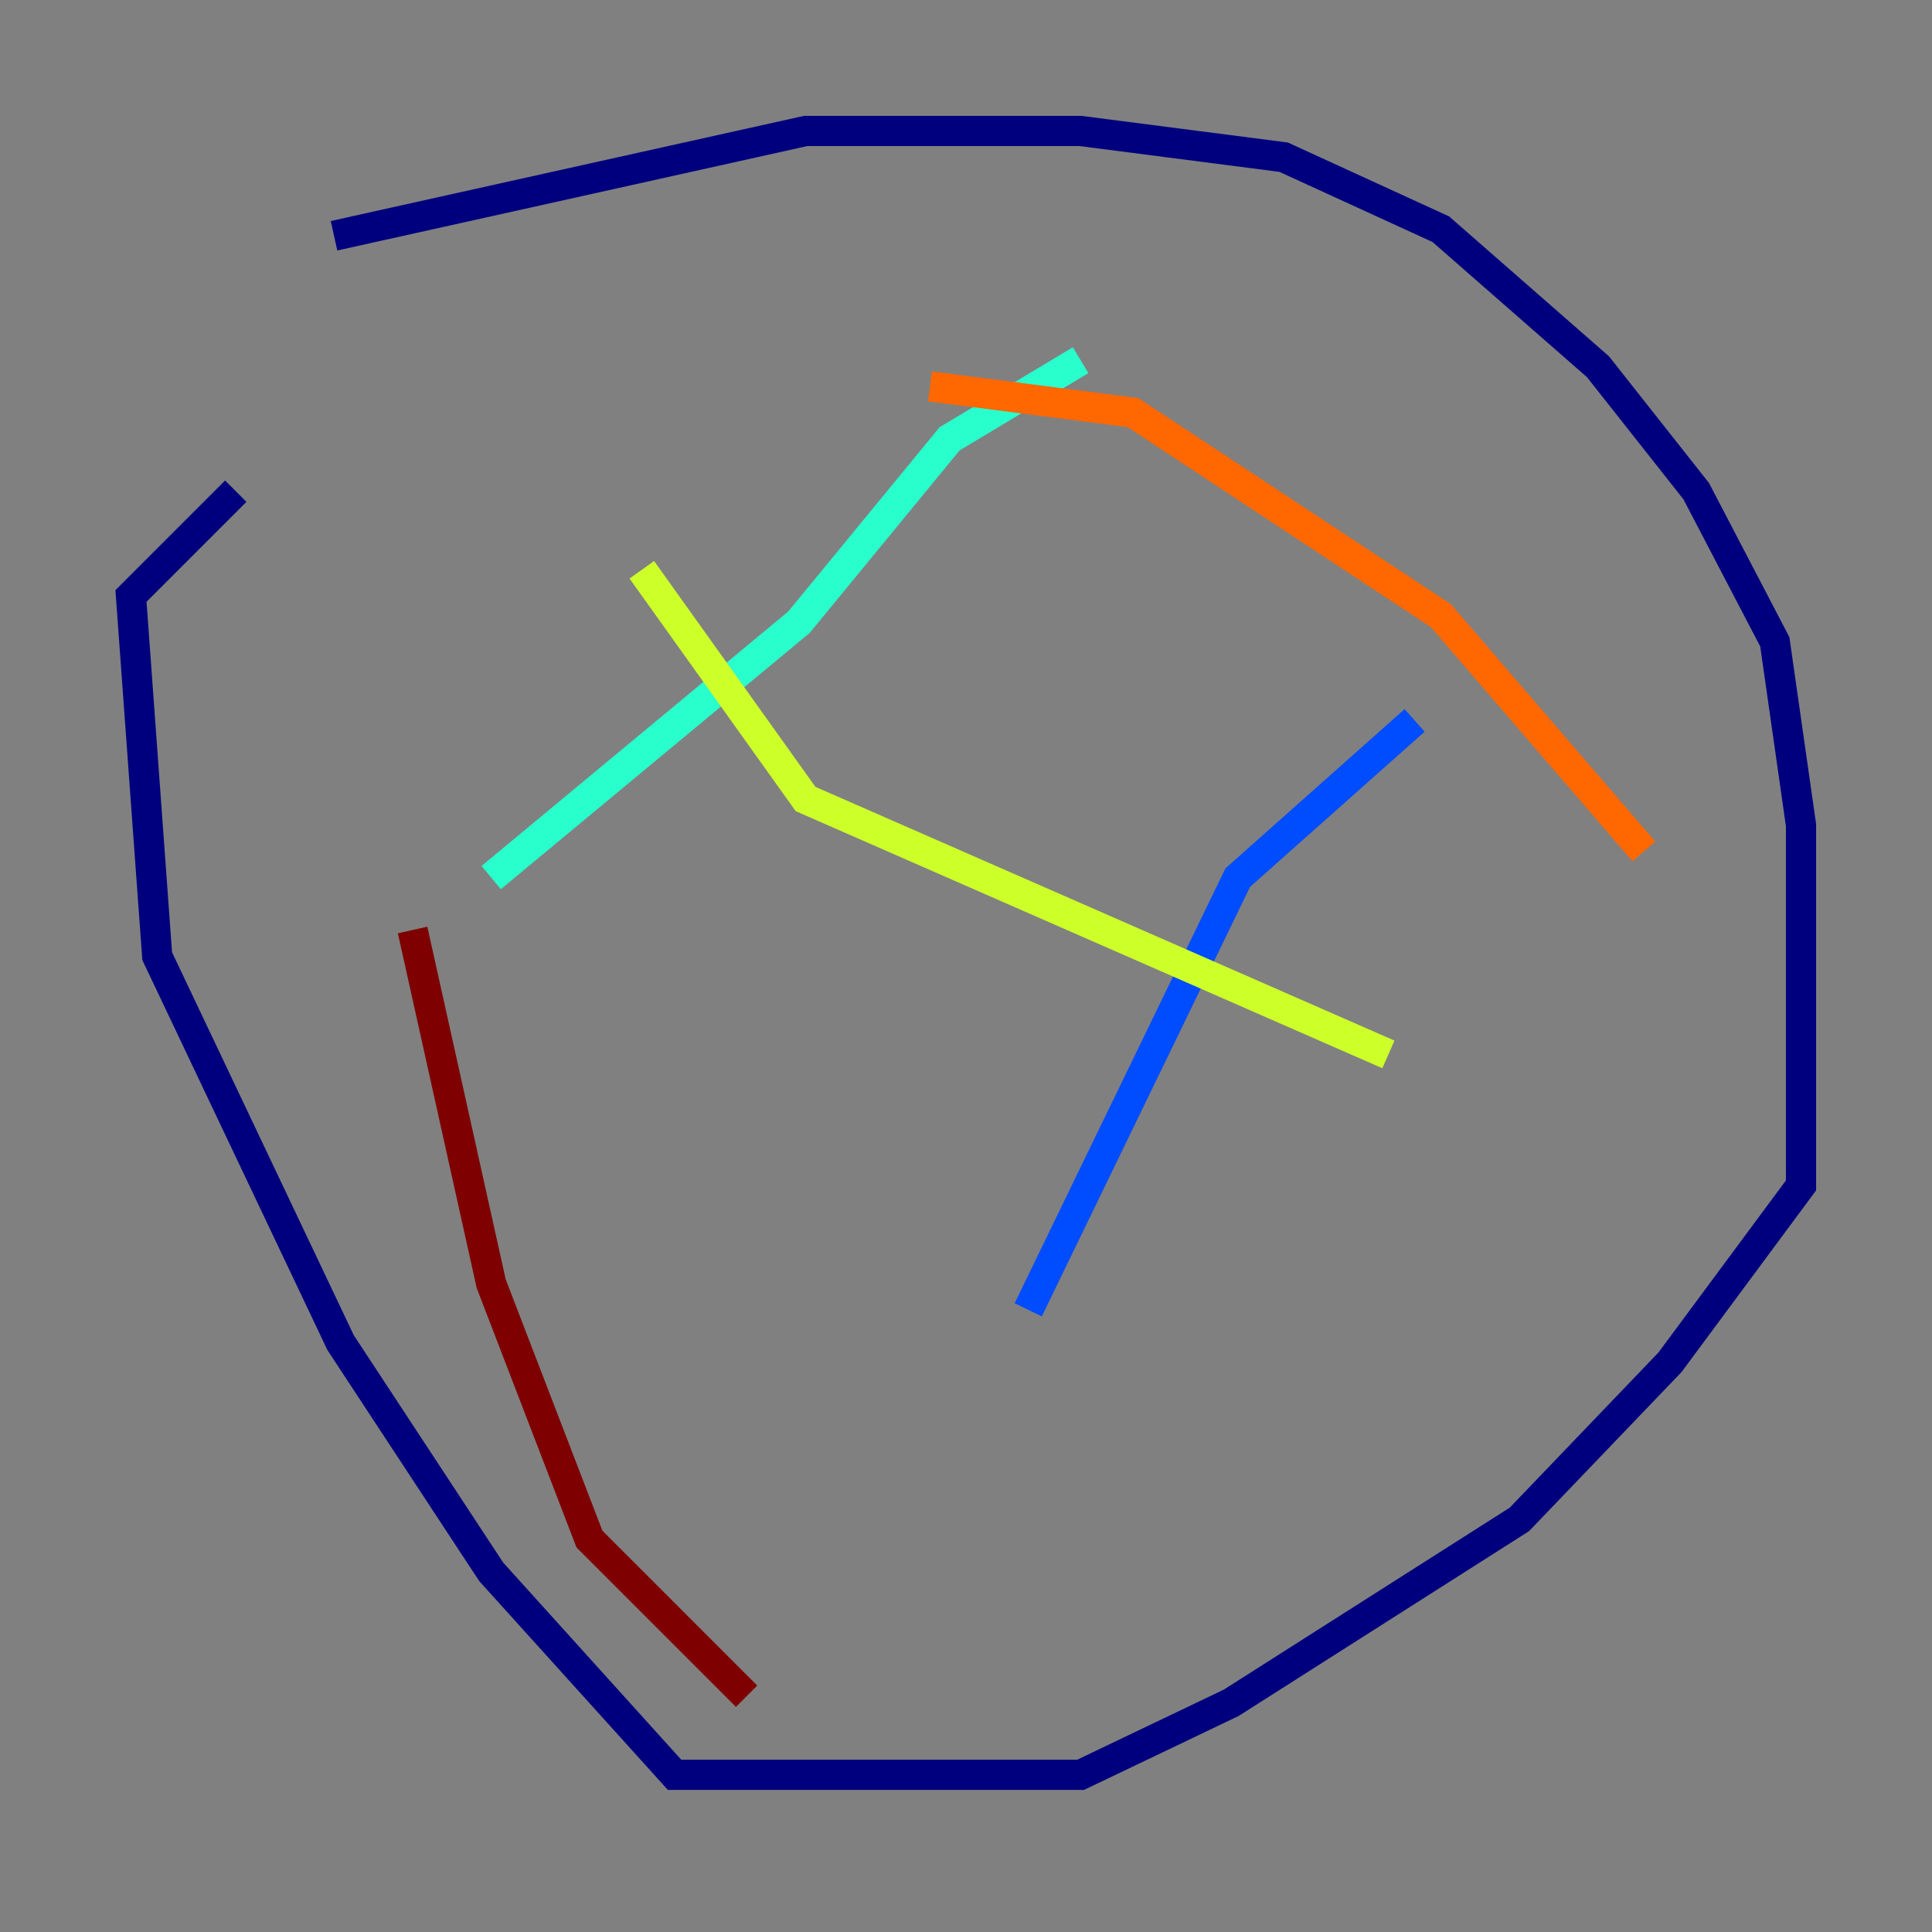 <?xml version="1.0" encoding="utf-8" ?>
<svg baseProfile="tiny" height="128" version="1.2" viewBox="0,0,128,128" width="128" xmlns="http://www.w3.org/2000/svg" xmlns:ev="http://www.w3.org/2001/xml-events" xmlns:xlink="http://www.w3.org/1999/xlink"><rect x="0" y="0" width="128" height="128" fill="#808080" stroke="none"/><defs /><polyline fill="none" points="22.129,15.62 53.37,8.678 71.593,8.678 85.044,10.414 95.458,15.186 105.871,24.298 112.38,32.542 117.586,42.522 119.322,54.671 119.322,78.536 110.644,90.251 100.664,100.664 81.573,112.814 71.593,117.586 44.691,117.586 32.542,104.136 22.563,88.949 10.414,63.349 8.678,39.485 15.62,32.542" stroke="#00007f" stroke-width="2" /><polyline fill="none" points="93.722,47.729 82.007,58.142 68.122,86.78" stroke="#004cff" stroke-width="2" /><polyline fill="none" points="71.593,23.864 62.915,29.071 52.936,41.22 32.542,58.142" stroke="#29ffcd" stroke-width="2" /><polyline fill="none" points="42.522,37.749 53.37,52.936 91.986,69.858" stroke="#cdff29" stroke-width="2" /><polyline fill="none" points="61.614,25.6 75.064,27.336 95.458,40.786 108.909,56.407" stroke="#ff6700" stroke-width="2" /><polyline fill="none" points="27.336,61.614 32.542,85.044 39.051,101.966 49.464,112.38" stroke="#7f0000" stroke-width="2" /></svg>